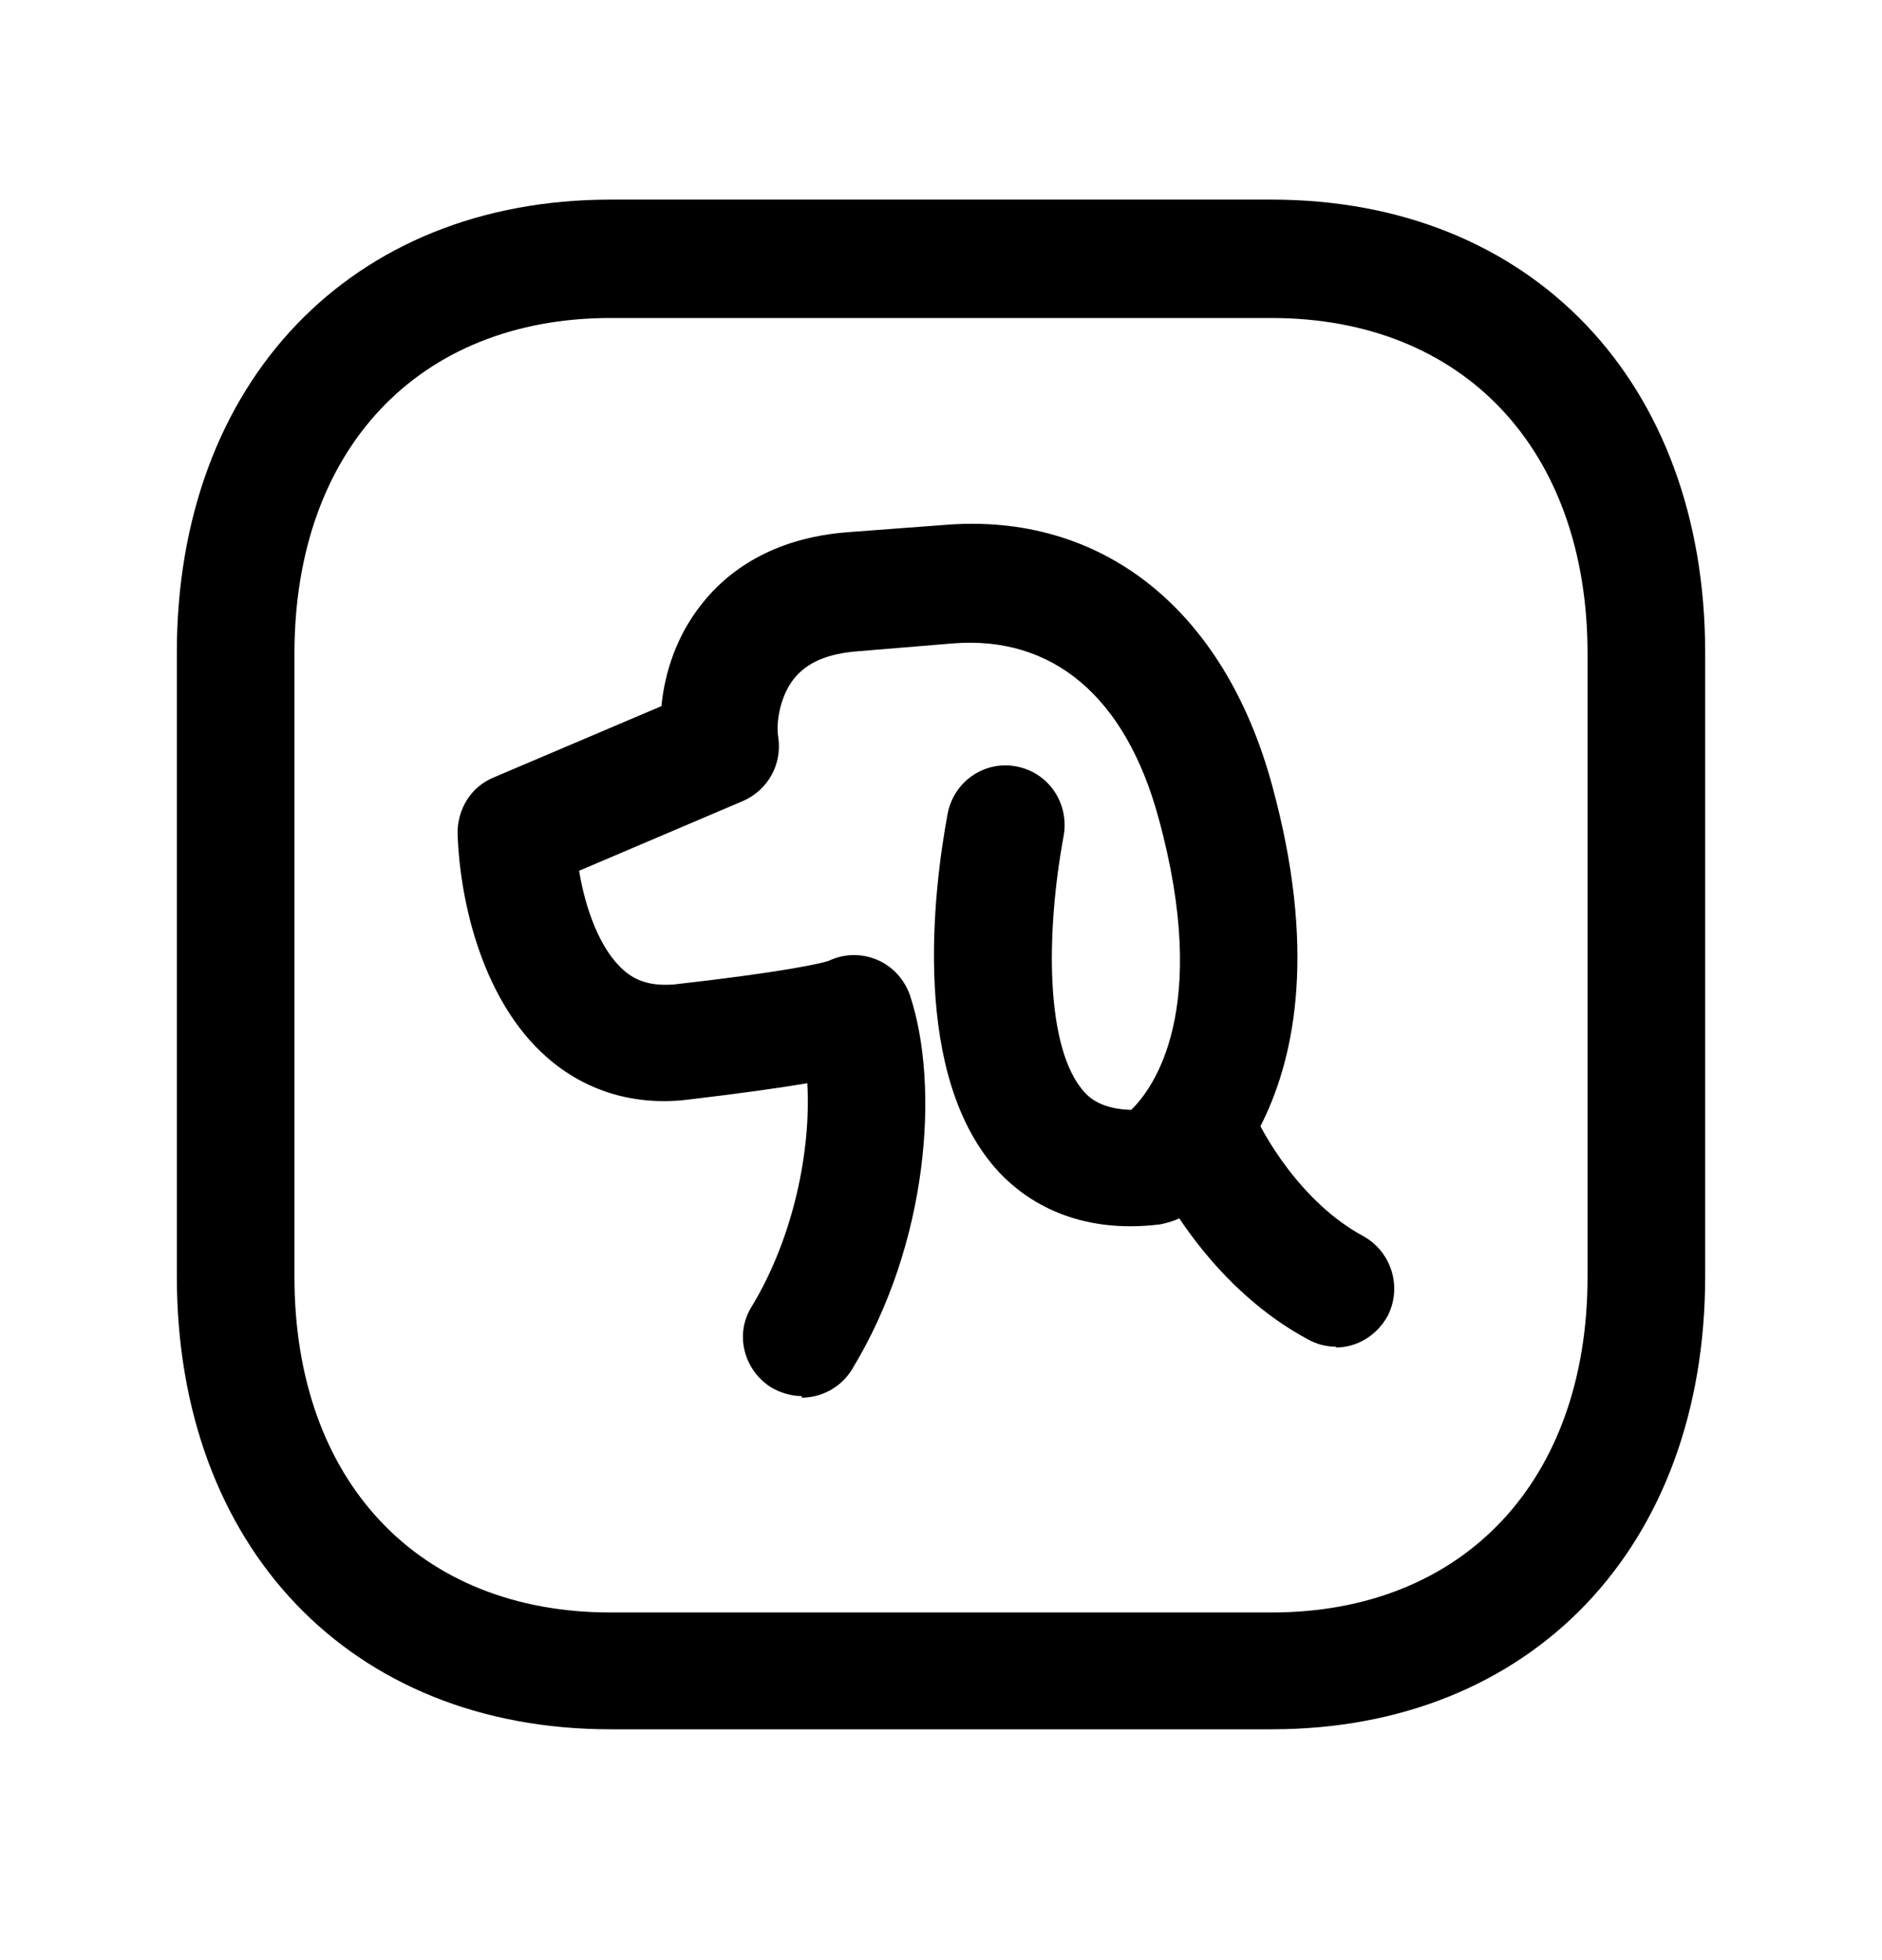 <svg width="24" height="25" viewBox="0 0 24 25" fill="none" xmlns="http://www.w3.org/2000/svg">
<path d="M17.035 17.176C16.915 17.176 16.795 17.146 16.685 17.086C15.525 16.466 14.825 15.296 14.585 14.706C14.435 14.316 14.625 13.886 15.005 13.736C15.385 13.586 15.825 13.776 15.975 14.156C16.085 14.436 16.585 15.336 17.385 15.766C17.745 15.966 17.885 16.416 17.695 16.786C17.555 17.036 17.305 17.186 17.035 17.186V17.176Z" fill="black"/>
<path d="M10.225 17.806C10.095 17.806 9.955 17.766 9.835 17.696C9.485 17.476 9.365 17.016 9.585 16.666C10.125 15.776 10.345 14.656 10.295 13.816C9.935 13.876 9.445 13.946 8.765 14.026C8.085 14.106 7.465 13.916 6.975 13.486C6.175 12.786 5.865 11.546 5.835 10.626C5.835 10.316 6.005 10.036 6.295 9.916L8.435 9.006C8.475 8.586 8.625 8.106 8.955 7.696C9.255 7.316 9.825 6.856 10.835 6.786L12.035 6.696C14.045 6.526 15.615 7.766 16.225 10.026C17.345 14.136 15.175 15.466 15.085 15.516C14.995 15.566 14.895 15.596 14.795 15.616C13.745 15.746 13.095 15.326 12.745 14.956C11.605 13.736 11.905 11.346 12.085 10.376C12.165 9.966 12.555 9.696 12.965 9.776C13.375 9.856 13.635 10.246 13.565 10.656C13.335 11.896 13.325 13.386 13.835 13.936C13.925 14.036 14.095 14.146 14.425 14.156C14.705 13.886 15.445 12.886 14.775 10.436C14.355 8.886 13.425 8.106 12.155 8.206L10.945 8.306C10.555 8.336 10.295 8.446 10.125 8.656C9.935 8.896 9.895 9.246 9.925 9.406C9.975 9.746 9.795 10.076 9.475 10.216L7.385 11.106C7.465 11.596 7.655 12.116 7.955 12.376C8.125 12.526 8.325 12.576 8.595 12.556C10.015 12.396 10.475 12.286 10.565 12.256C10.735 12.176 10.925 12.156 11.115 12.216C11.345 12.286 11.525 12.466 11.605 12.696C11.985 13.846 11.845 15.856 10.865 17.466C10.725 17.696 10.475 17.826 10.225 17.826V17.806Z" fill="black"/>
<path d="M16.215 22.056H7.785C4.475 22.056 2.255 19.736 2.255 16.276V8.326C2.255 4.876 4.475 2.546 7.785 2.546H16.215C19.525 2.546 21.745 4.866 21.745 8.326V16.276C21.745 19.736 19.525 22.056 16.215 22.056ZM7.785 4.056C5.335 4.056 3.755 5.736 3.755 8.336V16.286C3.755 18.886 5.335 20.566 7.785 20.566H16.215C18.665 20.566 20.245 18.886 20.245 16.286V8.336C20.245 5.736 18.665 4.056 16.215 4.056H7.785Z" fill="black"/>
</svg>